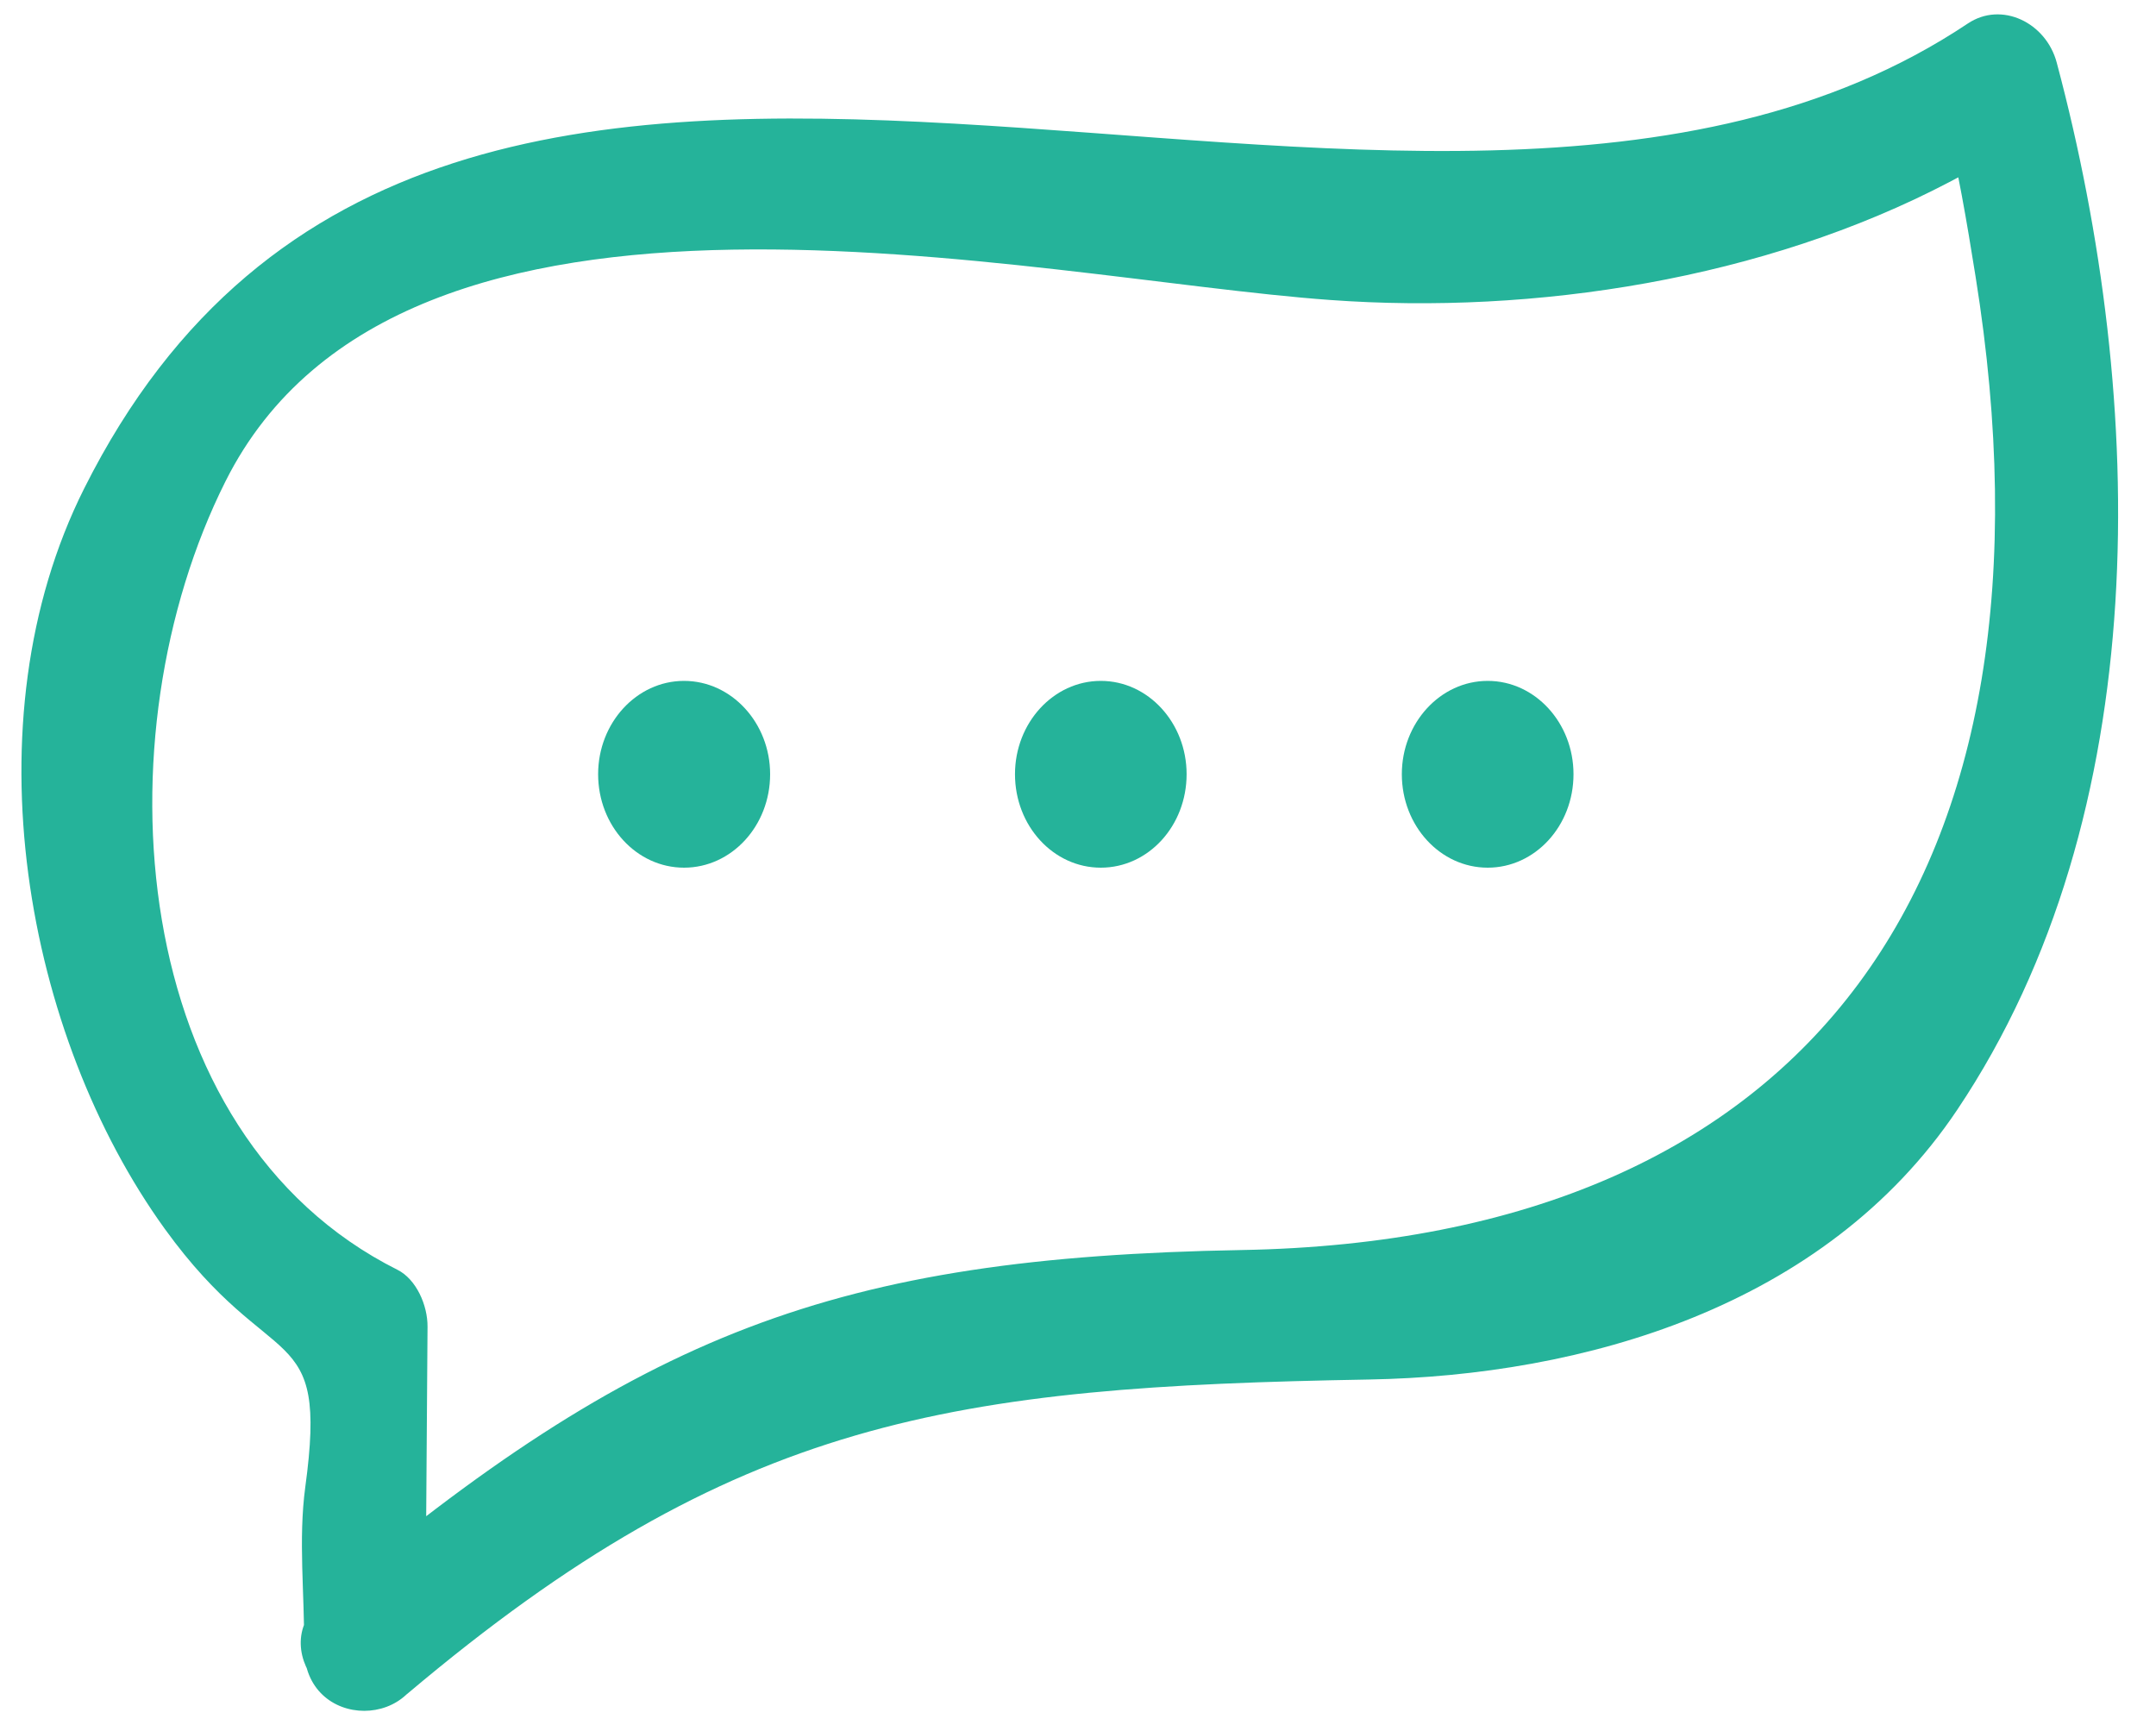 <!-- Generated by IcoMoon.io -->
<svg version="1.1" xmlns="http://www.w3.org/2000/svg" width="40" height="32" viewBox="0 0 40 32">
<title>logobeingray</title>
<path fill="#25b39a" d="M7.89 30.554c0.013-1.981 0.029-3.964 0.042-5.942 0.003-0.399-0.209-0.881-0.557-1.056-5.037-2.522-5.558-9.909-3.192-14.626 3.298-6.578 14.947-3.764 20.497-3.365 3.791 0.276 8.043-0.383 11.487-2.188 2.32-1.213 0.102-0.473-0.094-1.257 0.248 0.989 0.418 2 0.579 3.007 1.781 11.104-3.039 17.873-13.614 18.062-7.546 0.134-11.182 1.537-17.067 6.502-1.14 0.966 0.461 2.679 1.59 1.727 6.085-5.135 10.115-5.691 17.837-5.827 3.965-0.071 8.454-1.334 10.914-5.003 3.679-5.488 3.528-13.12 1.847-19.424-0.196-0.743-1.021-1.148-1.65-0.728-10.259 6.851-28.232-4.773-34.948 8.627-2.174 4.333-1.088 10.155 1.496 13.733 2.005 2.774 3.039 1.623 2.607 4.788-0.132 0.98-0.012 1.982-0.022 2.972-0.012 1.576 2.237 1.574 2.249 0z"></path>
<path fill="#25b39a" d="M14.288 14.362c0 0.959-0.716 1.734-1.597 1.734s-1.594-0.776-1.594-1.734c0-0.951 0.713-1.731 1.594-1.731s1.597 0.78 1.597 1.731z"></path>
<path fill="#25b39a" d="M22.015 14.362c0 0.959-0.711 1.734-1.592 1.734s-1.592-0.776-1.592-1.734c0-0.951 0.712-1.731 1.592-1.731s1.592 0.78 1.592 1.731z"></path>
<path fill="#25b39a" d="M29.193 14.362c0 0.959-0.712 1.734-1.592 1.734s-1.593-0.776-1.593-1.734c0-0.951 0.713-1.731 1.593-1.731s1.592 0.78 1.592 1.731z"></path>
</svg>
